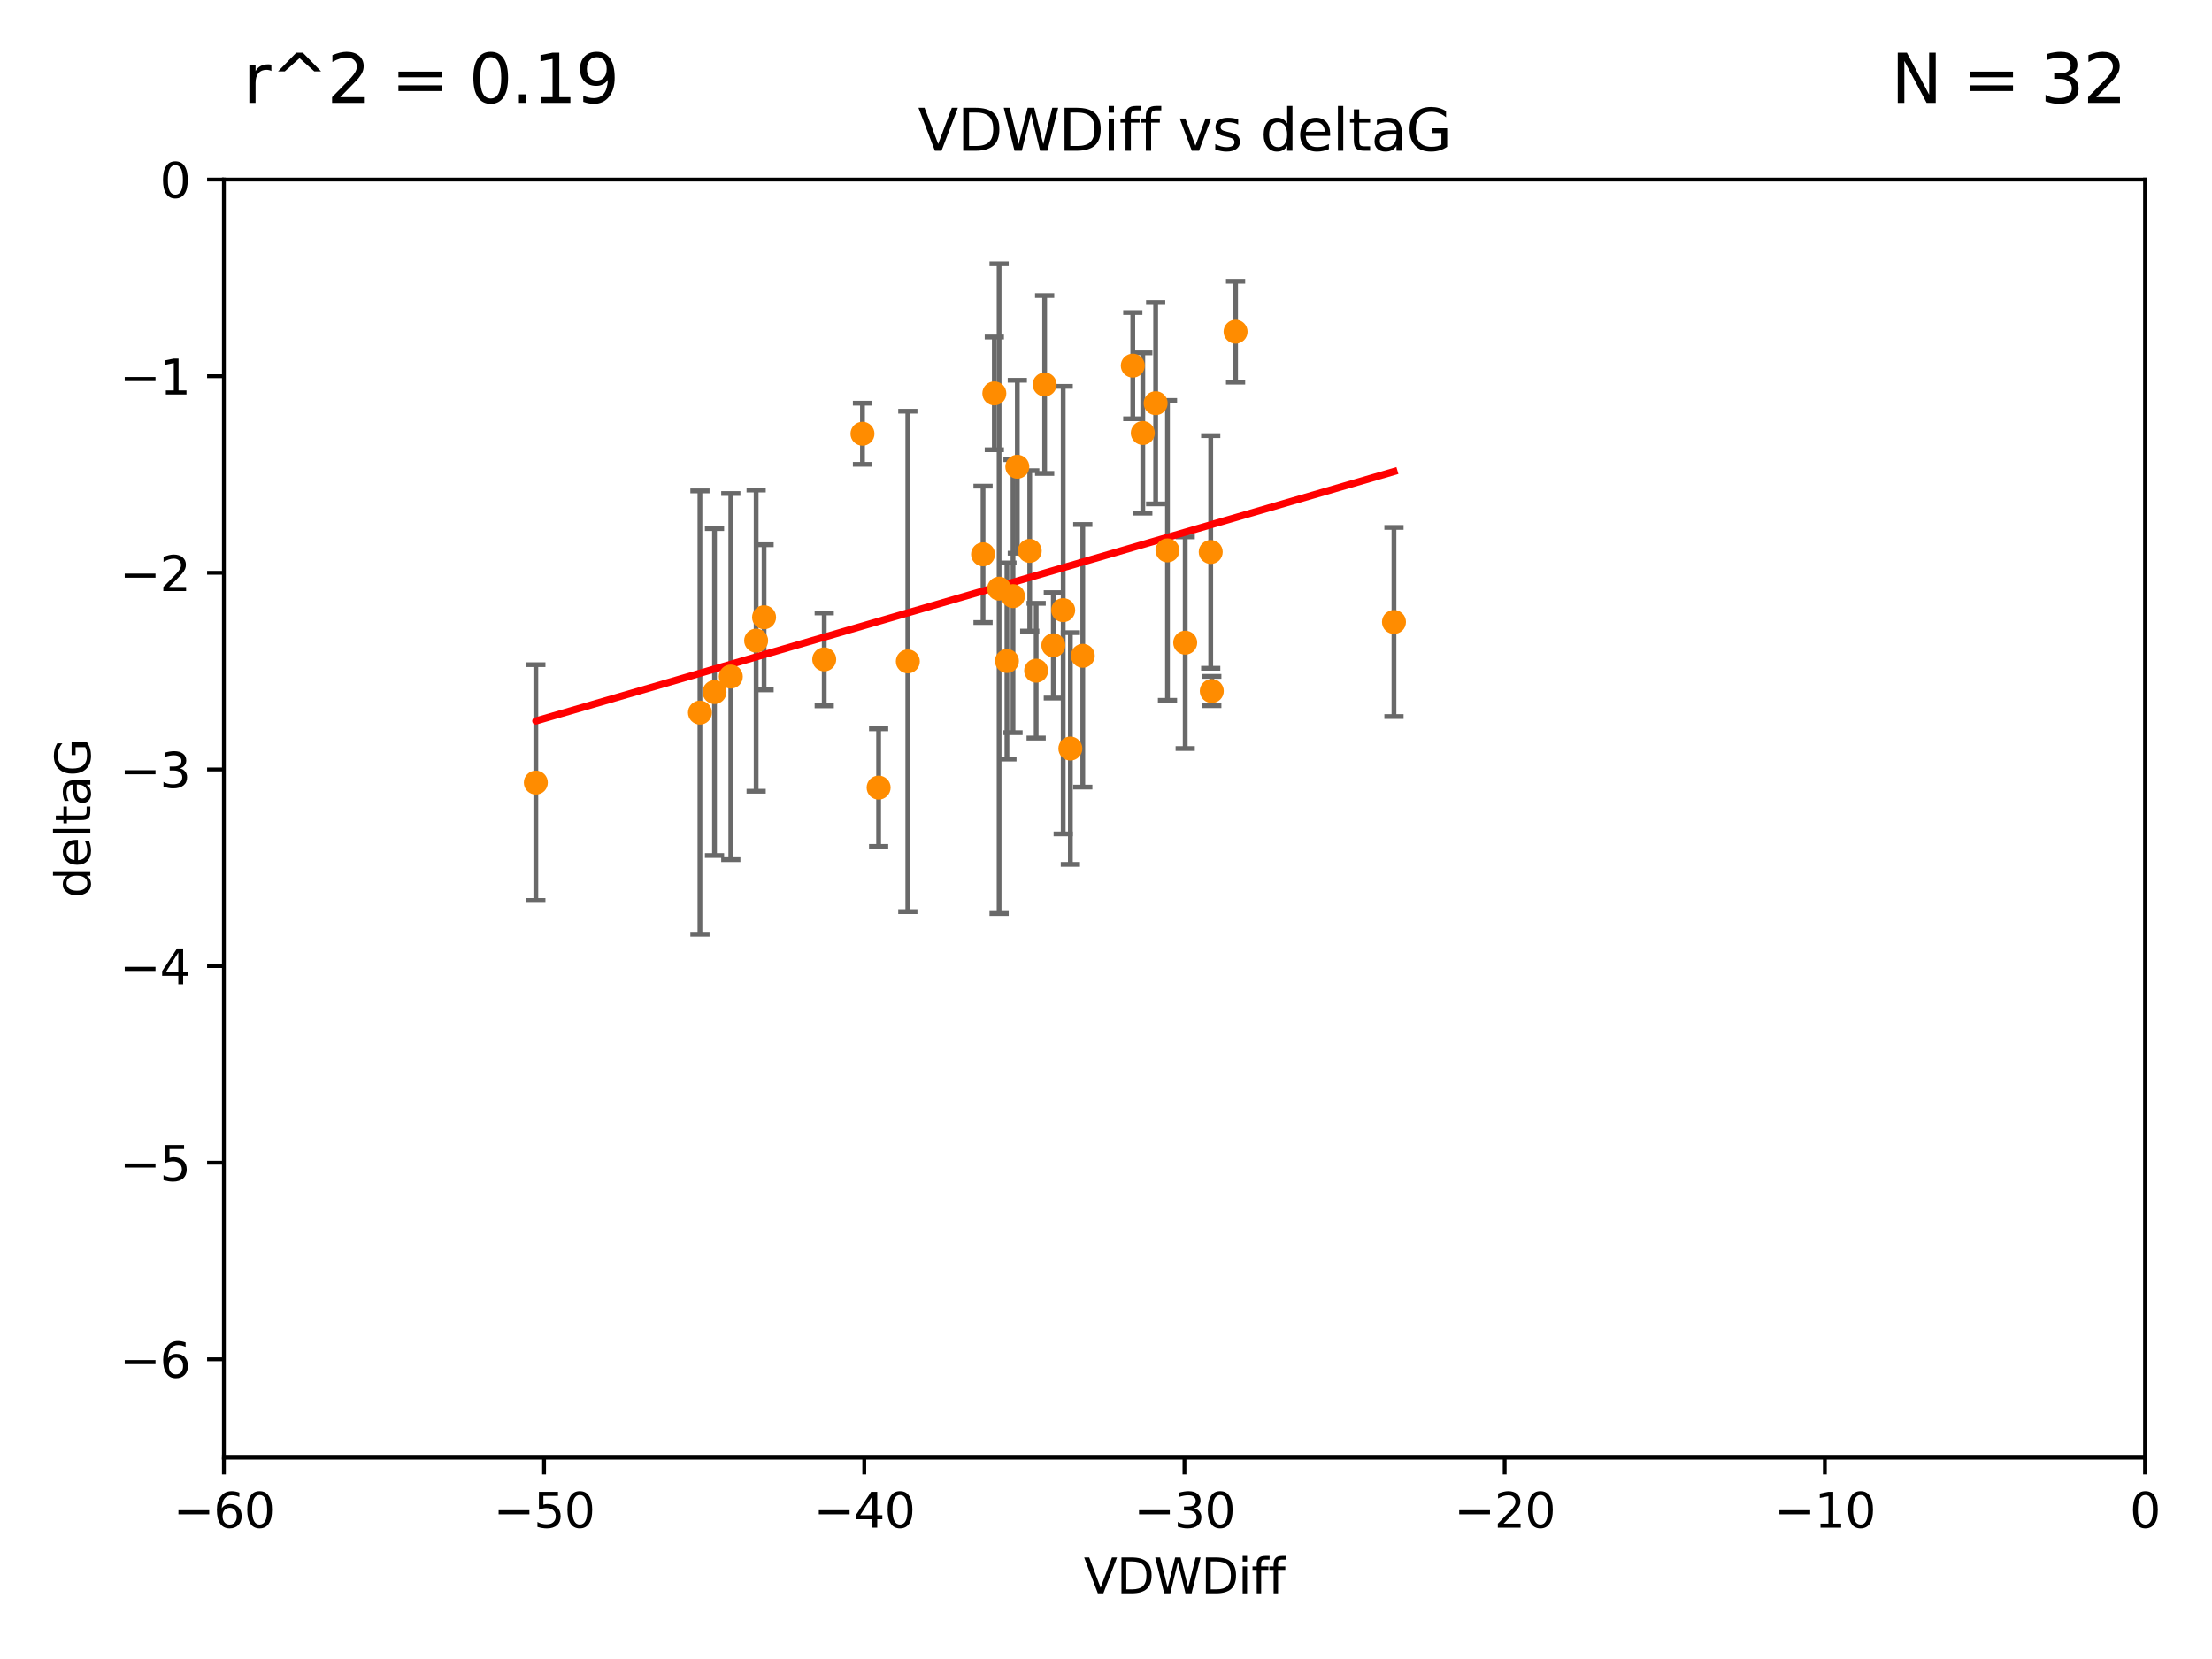 <?xml version="1.0" encoding="utf-8" standalone="no"?>
<!DOCTYPE svg PUBLIC "-//W3C//DTD SVG 1.1//EN"
  "http://www.w3.org/Graphics/SVG/1.1/DTD/svg11.dtd">
<svg xmlns:xlink="http://www.w3.org/1999/xlink" width="460.8pt" height="345.6pt" viewBox="0 0 460.8 345.6" xmlns="http://www.w3.org/2000/svg" version="1.1">
 <defs>
  <style type="text/css">*{stroke-linejoin: round; stroke-linecap: butt}</style>
 </defs>
 <g id="figure_1">
  <g id="patch_1">
   <path d="M 0 345.6 
L 460.8 345.6 
L 460.8 0 
L 0 0 
z
" style="fill: #ffffff"/>
  </g>
  <g id="axes_1">
   <g id="patch_2">
    <path d="M 46.64 303.64 
L 446.85 303.64 
L 446.85 37.411 
L 46.64 37.411 
z
" style="fill: #ffffff"/>
   </g>
   <g id="PathCollection_1">
    <defs>
     <path id="m5f4c61710e" d="M 0 1.118 
C 0.297 1.118 0.581 1 0.791 0.791 
C 1 0.581 1.118 0.297 1.118 0 
C 1.118 -0.297 1 -0.581 0.791 -0.791 
C 0.581 -1 0.297 -1.118 0 -1.118 
C -0.297 -1.118 -0.581 -1 -0.791 -0.791 
C -1 -0.581 -1.118 -0.297 -1.118 0 
C -1.118 0.297 -1 0.581 -0.791 0.791 
C -0.581 1 -0.297 1.118 0 1.118 
z
" style="stroke: #ff8c00"/>
    </defs>
    <g clip-path="url(#p399a02f51e)">
     <use xlink:href="#m5f4c61710e" x="152.241" y="140.944" style="fill: #ff8c00; stroke: #ff8c00"/>
     <use xlink:href="#m5f4c61710e" x="111.624" y="163.027" style="fill: #ff8c00; stroke: #ff8c00"/>
     <use xlink:href="#m5f4c61710e" x="179.669" y="90.356" style="fill: #ff8c00; stroke: #ff8c00"/>
     <use xlink:href="#m5f4c61710e" x="171.701" y="137.361" style="fill: #ff8c00; stroke: #ff8c00"/>
     <use xlink:href="#m5f4c61710e" x="159.17" y="128.589" style="fill: #ff8c00; stroke: #ff8c00"/>
     <use xlink:href="#m5f4c61710e" x="148.847" y="144.168" style="fill: #ff8c00; stroke: #ff8c00"/>
     <use xlink:href="#m5f4c61710e" x="189.118" y="137.783" style="fill: #ff8c00; stroke: #ff8c00"/>
     <use xlink:href="#m5f4c61710e" x="145.813" y="148.445" style="fill: #ff8c00; stroke: #ff8c00"/>
     <use xlink:href="#m5f4c61710e" x="157.518" y="133.454" style="fill: #ff8c00; stroke: #ff8c00"/>
     <use xlink:href="#m5f4c61710e" x="208.131" y="122.627" style="fill: #ff8c00; stroke: #ff8c00"/>
     <use xlink:href="#m5f4c61710e" x="204.786" y="115.476" style="fill: #ff8c00; stroke: #ff8c00"/>
     <use xlink:href="#m5f4c61710e" x="215.849" y="139.714" style="fill: #ff8c00; stroke: #ff8c00"/>
     <use xlink:href="#m5f4c61710e" x="240.743" y="83.988" style="fill: #ff8c00; stroke: #ff8c00"/>
     <use xlink:href="#m5f4c61710e" x="211.029" y="124.187" style="fill: #ff8c00; stroke: #ff8c00"/>
     <use xlink:href="#m5f4c61710e" x="238.063" y="90.2" style="fill: #ff8c00; stroke: #ff8c00"/>
     <use xlink:href="#m5f4c61710e" x="211.924" y="97.228" style="fill: #ff8c00; stroke: #ff8c00"/>
     <use xlink:href="#m5f4c61710e" x="225.563" y="136.616" style="fill: #ff8c00; stroke: #ff8c00"/>
     <use xlink:href="#m5f4c61710e" x="235.981" y="76.167" style="fill: #ff8c00; stroke: #ff8c00"/>
     <use xlink:href="#m5f4c61710e" x="209.762" y="137.699" style="fill: #ff8c00; stroke: #ff8c00"/>
     <use xlink:href="#m5f4c61710e" x="222.975" y="155.934" style="fill: #ff8c00; stroke: #ff8c00"/>
     <use xlink:href="#m5f4c61710e" x="217.618" y="80.094" style="fill: #ff8c00; stroke: #ff8c00"/>
     <use xlink:href="#m5f4c61710e" x="207.136" y="81.947" style="fill: #ff8c00; stroke: #ff8c00"/>
     <use xlink:href="#m5f4c61710e" x="214.512" y="114.764" style="fill: #ff8c00; stroke: #ff8c00"/>
     <use xlink:href="#m5f4c61710e" x="219.427" y="134.434" style="fill: #ff8c00; stroke: #ff8c00"/>
     <use xlink:href="#m5f4c61710e" x="221.482" y="127.102" style="fill: #ff8c00; stroke: #ff8c00"/>
     <use xlink:href="#m5f4c61710e" x="183.034" y="164.072" style="fill: #ff8c00; stroke: #ff8c00"/>
     <use xlink:href="#m5f4c61710e" x="243.208" y="114.66" style="fill: #ff8c00; stroke: #ff8c00"/>
     <use xlink:href="#m5f4c61710e" x="246.898" y="133.882" style="fill: #ff8c00; stroke: #ff8c00"/>
     <use xlink:href="#m5f4c61710e" x="257.392" y="69.093" style="fill: #ff8c00; stroke: #ff8c00"/>
     <use xlink:href="#m5f4c61710e" x="252.437" y="143.954" style="fill: #ff8c00; stroke: #ff8c00"/>
     <use xlink:href="#m5f4c61710e" x="252.215" y="114.987" style="fill: #ff8c00; stroke: #ff8c00"/>
     <use xlink:href="#m5f4c61710e" x="290.387" y="129.571" style="fill: #ff8c00; stroke: #ff8c00"/>
    </g>
   </g>
   <g id="matplotlib.axis_1">
    <g id="xtick_1">
     <g id="line2d_1">
      <defs>
       <path id="m034c59e5ec" d="M 0 0 
L 0 3.5 
" style="stroke: #000000; stroke-width: 0.8"/>
      </defs>
      <g>
       <use xlink:href="#m034c59e5ec" x="46.64" y="303.64" style="stroke: #000000; stroke-width: 0.8"/>
      </g>
     </g>
     <g id="text_1">
      <!-- −60 -->
      <g transform="translate(36.088 318.238)scale(0.1 -0.1)">
       <defs>
        <path id="DejaVuSans-2212" d="M 678 2272 
L 4684 2272 
L 4684 1741 
L 678 1741 
L 678 2272 
z
" transform="scale(0.016)"/>
        <path id="DejaVuSans-36" d="M 2113 2584 
Q 1688 2584 1439 2293 
Q 1191 2003 1191 1497 
Q 1191 994 1439 701 
Q 1688 409 2113 409 
Q 2538 409 2786 701 
Q 3034 994 3034 1497 
Q 3034 2003 2786 2293 
Q 2538 2584 2113 2584 
z
M 3366 4563 
L 3366 3988 
Q 3128 4100 2886 4159 
Q 2644 4219 2406 4219 
Q 1781 4219 1451 3797 
Q 1122 3375 1075 2522 
Q 1259 2794 1537 2939 
Q 1816 3084 2150 3084 
Q 2853 3084 3261 2657 
Q 3669 2231 3669 1497 
Q 3669 778 3244 343 
Q 2819 -91 2113 -91 
Q 1303 -91 875 529 
Q 447 1150 447 2328 
Q 447 3434 972 4092 
Q 1497 4750 2381 4750 
Q 2619 4750 2861 4703 
Q 3103 4656 3366 4563 
z
" transform="scale(0.016)"/>
        <path id="DejaVuSans-30" d="M 2034 4250 
Q 1547 4250 1301 3770 
Q 1056 3291 1056 2328 
Q 1056 1369 1301 889 
Q 1547 409 2034 409 
Q 2525 409 2770 889 
Q 3016 1369 3016 2328 
Q 3016 3291 2770 3770 
Q 2525 4250 2034 4250 
z
M 2034 4750 
Q 2819 4750 3233 4129 
Q 3647 3509 3647 2328 
Q 3647 1150 3233 529 
Q 2819 -91 2034 -91 
Q 1250 -91 836 529 
Q 422 1150 422 2328 
Q 422 3509 836 4129 
Q 1250 4750 2034 4750 
z
" transform="scale(0.016)"/>
       </defs>
       <use xlink:href="#DejaVuSans-2212"/>
       <use xlink:href="#DejaVuSans-36" x="83.789"/>
       <use xlink:href="#DejaVuSans-30" x="147.412"/>
      </g>
     </g>
    </g>
    <g id="xtick_2">
     <g id="line2d_2">
      <g>
       <use xlink:href="#m034c59e5ec" x="113.342" y="303.64" style="stroke: #000000; stroke-width: 0.8"/>
      </g>
     </g>
     <g id="text_2">
      <!-- −50 -->
      <g transform="translate(102.789 318.238)scale(0.1 -0.1)">
       <defs>
        <path id="DejaVuSans-35" d="M 691 4666 
L 3169 4666 
L 3169 4134 
L 1269 4134 
L 1269 2991 
Q 1406 3038 1543 3061 
Q 1681 3084 1819 3084 
Q 2600 3084 3056 2656 
Q 3513 2228 3513 1497 
Q 3513 744 3044 326 
Q 2575 -91 1722 -91 
Q 1428 -91 1123 -41 
Q 819 9 494 109 
L 494 744 
Q 775 591 1075 516 
Q 1375 441 1709 441 
Q 2250 441 2565 725 
Q 2881 1009 2881 1497 
Q 2881 1984 2565 2268 
Q 2250 2553 1709 2553 
Q 1456 2553 1204 2497 
Q 953 2441 691 2322 
L 691 4666 
z
" transform="scale(0.016)"/>
       </defs>
       <use xlink:href="#DejaVuSans-2212"/>
       <use xlink:href="#DejaVuSans-35" x="83.789"/>
       <use xlink:href="#DejaVuSans-30" x="147.412"/>
      </g>
     </g>
    </g>
    <g id="xtick_3">
     <g id="line2d_3">
      <g>
       <use xlink:href="#m034c59e5ec" x="180.043" y="303.64" style="stroke: #000000; stroke-width: 0.8"/>
      </g>
     </g>
     <g id="text_3">
      <!-- −40 -->
      <g transform="translate(169.491 318.238)scale(0.1 -0.1)">
       <defs>
        <path id="DejaVuSans-34" d="M 2419 4116 
L 825 1625 
L 2419 1625 
L 2419 4116 
z
M 2253 4666 
L 3047 4666 
L 3047 1625 
L 3713 1625 
L 3713 1100 
L 3047 1100 
L 3047 0 
L 2419 0 
L 2419 1100 
L 313 1100 
L 313 1709 
L 2253 4666 
z
" transform="scale(0.016)"/>
       </defs>
       <use xlink:href="#DejaVuSans-2212"/>
       <use xlink:href="#DejaVuSans-34" x="83.789"/>
       <use xlink:href="#DejaVuSans-30" x="147.412"/>
      </g>
     </g>
    </g>
    <g id="xtick_4">
     <g id="line2d_4">
      <g>
       <use xlink:href="#m034c59e5ec" x="246.745" y="303.64" style="stroke: #000000; stroke-width: 0.8"/>
      </g>
     </g>
     <g id="text_4">
      <!-- −30 -->
      <g transform="translate(236.193 318.238)scale(0.1 -0.1)">
       <defs>
        <path id="DejaVuSans-33" d="M 2597 2516 
Q 3050 2419 3304 2112 
Q 3559 1806 3559 1356 
Q 3559 666 3084 287 
Q 2609 -91 1734 -91 
Q 1441 -91 1130 -33 
Q 819 25 488 141 
L 488 750 
Q 750 597 1062 519 
Q 1375 441 1716 441 
Q 2309 441 2620 675 
Q 2931 909 2931 1356 
Q 2931 1769 2642 2001 
Q 2353 2234 1838 2234 
L 1294 2234 
L 1294 2753 
L 1863 2753 
Q 2328 2753 2575 2939 
Q 2822 3125 2822 3475 
Q 2822 3834 2567 4026 
Q 2313 4219 1838 4219 
Q 1578 4219 1281 4162 
Q 984 4106 628 3988 
L 628 4550 
Q 988 4650 1302 4700 
Q 1616 4750 1894 4750 
Q 2613 4750 3031 4423 
Q 3450 4097 3450 3541 
Q 3450 3153 3228 2886 
Q 3006 2619 2597 2516 
z
" transform="scale(0.016)"/>
       </defs>
       <use xlink:href="#DejaVuSans-2212"/>
       <use xlink:href="#DejaVuSans-33" x="83.789"/>
       <use xlink:href="#DejaVuSans-30" x="147.412"/>
      </g>
     </g>
    </g>
    <g id="xtick_5">
     <g id="line2d_5">
      <g>
       <use xlink:href="#m034c59e5ec" x="313.447" y="303.64" style="stroke: #000000; stroke-width: 0.8"/>
      </g>
     </g>
     <g id="text_5">
      <!-- −20 -->
      <g transform="translate(302.894 318.238)scale(0.1 -0.1)">
       <defs>
        <path id="DejaVuSans-32" d="M 1228 531 
L 3431 531 
L 3431 0 
L 469 0 
L 469 531 
Q 828 903 1448 1529 
Q 2069 2156 2228 2338 
Q 2531 2678 2651 2914 
Q 2772 3150 2772 3378 
Q 2772 3750 2511 3984 
Q 2250 4219 1831 4219 
Q 1534 4219 1204 4116 
Q 875 4013 500 3803 
L 500 4441 
Q 881 4594 1212 4672 
Q 1544 4750 1819 4750 
Q 2544 4750 2975 4387 
Q 3406 4025 3406 3419 
Q 3406 3131 3298 2873 
Q 3191 2616 2906 2266 
Q 2828 2175 2409 1742 
Q 1991 1309 1228 531 
z
" transform="scale(0.016)"/>
       </defs>
       <use xlink:href="#DejaVuSans-2212"/>
       <use xlink:href="#DejaVuSans-32" x="83.789"/>
       <use xlink:href="#DejaVuSans-30" x="147.412"/>
      </g>
     </g>
    </g>
    <g id="xtick_6">
     <g id="line2d_6">
      <g>
       <use xlink:href="#m034c59e5ec" x="380.148" y="303.64" style="stroke: #000000; stroke-width: 0.8"/>
      </g>
     </g>
     <g id="text_6">
      <!-- −10 -->
      <g transform="translate(369.596 318.238)scale(0.1 -0.1)">
       <defs>
        <path id="DejaVuSans-31" d="M 794 531 
L 1825 531 
L 1825 4091 
L 703 3866 
L 703 4441 
L 1819 4666 
L 2450 4666 
L 2450 531 
L 3481 531 
L 3481 0 
L 794 0 
L 794 531 
z
" transform="scale(0.016)"/>
       </defs>
       <use xlink:href="#DejaVuSans-2212"/>
       <use xlink:href="#DejaVuSans-31" x="83.789"/>
       <use xlink:href="#DejaVuSans-30" x="147.412"/>
      </g>
     </g>
    </g>
    <g id="xtick_7">
     <g id="line2d_7">
      <g>
       <use xlink:href="#m034c59e5ec" x="446.85" y="303.64" style="stroke: #000000; stroke-width: 0.8"/>
      </g>
     </g>
     <g id="text_7">
      <!-- 0 -->
      <g transform="translate(443.669 318.238)scale(0.1 -0.1)">
       <use xlink:href="#DejaVuSans-30"/>
      </g>
     </g>
    </g>
    <g id="text_8">
     <!-- VDWDiff -->
     <g transform="translate(225.772 331.917)scale(0.1 -0.1)">
      <defs>
       <path id="DejaVuSans-56" d="M 1831 0 
L 50 4666 
L 709 4666 
L 2188 738 
L 3669 4666 
L 4325 4666 
L 2547 0 
L 1831 0 
z
" transform="scale(0.016)"/>
       <path id="DejaVuSans-44" d="M 1259 4147 
L 1259 519 
L 2022 519 
Q 2988 519 3436 956 
Q 3884 1394 3884 2338 
Q 3884 3275 3436 3711 
Q 2988 4147 2022 4147 
L 1259 4147 
z
M 628 4666 
L 1925 4666 
Q 3281 4666 3915 4102 
Q 4550 3538 4550 2338 
Q 4550 1131 3912 565 
Q 3275 0 1925 0 
L 628 0 
L 628 4666 
z
" transform="scale(0.016)"/>
       <path id="DejaVuSans-57" d="M 213 4666 
L 850 4666 
L 1831 722 
L 2809 4666 
L 3519 4666 
L 4500 722 
L 5478 4666 
L 6119 4666 
L 4947 0 
L 4153 0 
L 3169 4050 
L 2175 0 
L 1381 0 
L 213 4666 
z
" transform="scale(0.016)"/>
       <path id="DejaVuSans-69" d="M 603 3500 
L 1178 3500 
L 1178 0 
L 603 0 
L 603 3500 
z
M 603 4863 
L 1178 4863 
L 1178 4134 
L 603 4134 
L 603 4863 
z
" transform="scale(0.016)"/>
       <path id="DejaVuSans-66" d="M 2375 4863 
L 2375 4384 
L 1825 4384 
Q 1516 4384 1395 4259 
Q 1275 4134 1275 3809 
L 1275 3500 
L 2222 3500 
L 2222 3053 
L 1275 3053 
L 1275 0 
L 697 0 
L 697 3053 
L 147 3053 
L 147 3500 
L 697 3500 
L 697 3744 
Q 697 4328 969 4595 
Q 1241 4863 1831 4863 
L 2375 4863 
z
" transform="scale(0.016)"/>
      </defs>
      <use xlink:href="#DejaVuSans-56"/>
      <use xlink:href="#DejaVuSans-44" x="68.408"/>
      <use xlink:href="#DejaVuSans-57" x="145.41"/>
      <use xlink:href="#DejaVuSans-44" x="244.287"/>
      <use xlink:href="#DejaVuSans-69" x="321.289"/>
      <use xlink:href="#DejaVuSans-66" x="349.072"/>
      <use xlink:href="#DejaVuSans-66" x="384.277"/>
     </g>
    </g>
   </g>
   <g id="matplotlib.axis_2">
    <g id="ytick_1">
     <g id="line2d_8">
      <defs>
       <path id="md9b9b823b6" d="M 0 0 
L -3.5 0 
" style="stroke: #000000; stroke-width: 0.8"/>
      </defs>
      <g>
       <use xlink:href="#md9b9b823b6" x="46.64" y="283.161" style="stroke: #000000; stroke-width: 0.8"/>
      </g>
     </g>
     <g id="text_9">
      <!-- −6 -->
      <g transform="translate(24.898 286.96)scale(0.1 -0.1)">
       <use xlink:href="#DejaVuSans-2212"/>
       <use xlink:href="#DejaVuSans-36" x="83.789"/>
      </g>
     </g>
    </g>
    <g id="ytick_2">
     <g id="line2d_9">
      <g>
       <use xlink:href="#md9b9b823b6" x="46.64" y="242.203" style="stroke: #000000; stroke-width: 0.8"/>
      </g>
     </g>
     <g id="text_10">
      <!-- −5 -->
      <g transform="translate(24.898 246.002)scale(0.1 -0.1)">
       <use xlink:href="#DejaVuSans-2212"/>
       <use xlink:href="#DejaVuSans-35" x="83.789"/>
      </g>
     </g>
    </g>
    <g id="ytick_3">
     <g id="line2d_10">
      <g>
       <use xlink:href="#md9b9b823b6" x="46.64" y="201.244" style="stroke: #000000; stroke-width: 0.8"/>
      </g>
     </g>
     <g id="text_11">
      <!-- −4 -->
      <g transform="translate(24.898 205.044)scale(0.1 -0.1)">
       <use xlink:href="#DejaVuSans-2212"/>
       <use xlink:href="#DejaVuSans-34" x="83.789"/>
      </g>
     </g>
    </g>
    <g id="ytick_4">
     <g id="line2d_11">
      <g>
       <use xlink:href="#md9b9b823b6" x="46.64" y="160.286" style="stroke: #000000; stroke-width: 0.8"/>
      </g>
     </g>
     <g id="text_12">
      <!-- −3 -->
      <g transform="translate(24.898 164.085)scale(0.1 -0.1)">
       <use xlink:href="#DejaVuSans-2212"/>
       <use xlink:href="#DejaVuSans-33" x="83.789"/>
      </g>
     </g>
    </g>
    <g id="ytick_5">
     <g id="line2d_12">
      <g>
       <use xlink:href="#md9b9b823b6" x="46.64" y="119.328" style="stroke: #000000; stroke-width: 0.8"/>
      </g>
     </g>
     <g id="text_13">
      <!-- −2 -->
      <g transform="translate(24.898 123.127)scale(0.1 -0.1)">
       <use xlink:href="#DejaVuSans-2212"/>
       <use xlink:href="#DejaVuSans-32" x="83.789"/>
      </g>
     </g>
    </g>
    <g id="ytick_6">
     <g id="line2d_13">
      <g>
       <use xlink:href="#md9b9b823b6" x="46.64" y="78.369" style="stroke: #000000; stroke-width: 0.8"/>
      </g>
     </g>
     <g id="text_14">
      <!-- −1 -->
      <g transform="translate(24.898 82.169)scale(0.1 -0.1)">
       <use xlink:href="#DejaVuSans-2212"/>
       <use xlink:href="#DejaVuSans-31" x="83.789"/>
      </g>
     </g>
    </g>
    <g id="ytick_7">
     <g id="line2d_14">
      <g>
       <use xlink:href="#md9b9b823b6" x="46.64" y="37.411" style="stroke: #000000; stroke-width: 0.8"/>
      </g>
     </g>
     <g id="text_15">
      <!-- 0 -->
      <g transform="translate(33.278 41.21)scale(0.1 -0.1)">
       <use xlink:href="#DejaVuSans-30"/>
      </g>
     </g>
    </g>
    <g id="text_16">
     <!-- deltaG -->
     <g transform="translate(18.818 187.064)rotate(-90)scale(0.1 -0.1)">
      <defs>
       <path id="DejaVuSans-64" d="M 2906 2969 
L 2906 4863 
L 3481 4863 
L 3481 0 
L 2906 0 
L 2906 525 
Q 2725 213 2448 61 
Q 2172 -91 1784 -91 
Q 1150 -91 751 415 
Q 353 922 353 1747 
Q 353 2572 751 3078 
Q 1150 3584 1784 3584 
Q 2172 3584 2448 3432 
Q 2725 3281 2906 2969 
z
M 947 1747 
Q 947 1113 1208 752 
Q 1469 391 1925 391 
Q 2381 391 2643 752 
Q 2906 1113 2906 1747 
Q 2906 2381 2643 2742 
Q 2381 3103 1925 3103 
Q 1469 3103 1208 2742 
Q 947 2381 947 1747 
z
" transform="scale(0.016)"/>
       <path id="DejaVuSans-65" d="M 3597 1894 
L 3597 1613 
L 953 1613 
Q 991 1019 1311 708 
Q 1631 397 2203 397 
Q 2534 397 2845 478 
Q 3156 559 3463 722 
L 3463 178 
Q 3153 47 2828 -22 
Q 2503 -91 2169 -91 
Q 1331 -91 842 396 
Q 353 884 353 1716 
Q 353 2575 817 3079 
Q 1281 3584 2069 3584 
Q 2775 3584 3186 3129 
Q 3597 2675 3597 1894 
z
M 3022 2063 
Q 3016 2534 2758 2815 
Q 2500 3097 2075 3097 
Q 1594 3097 1305 2825 
Q 1016 2553 972 2059 
L 3022 2063 
z
" transform="scale(0.016)"/>
       <path id="DejaVuSans-6c" d="M 603 4863 
L 1178 4863 
L 1178 0 
L 603 0 
L 603 4863 
z
" transform="scale(0.016)"/>
       <path id="DejaVuSans-74" d="M 1172 4494 
L 1172 3500 
L 2356 3500 
L 2356 3053 
L 1172 3053 
L 1172 1153 
Q 1172 725 1289 603 
Q 1406 481 1766 481 
L 2356 481 
L 2356 0 
L 1766 0 
Q 1100 0 847 248 
Q 594 497 594 1153 
L 594 3053 
L 172 3053 
L 172 3500 
L 594 3500 
L 594 4494 
L 1172 4494 
z
" transform="scale(0.016)"/>
       <path id="DejaVuSans-61" d="M 2194 1759 
Q 1497 1759 1228 1600 
Q 959 1441 959 1056 
Q 959 750 1161 570 
Q 1363 391 1709 391 
Q 2188 391 2477 730 
Q 2766 1069 2766 1631 
L 2766 1759 
L 2194 1759 
z
M 3341 1997 
L 3341 0 
L 2766 0 
L 2766 531 
Q 2569 213 2275 61 
Q 1981 -91 1556 -91 
Q 1019 -91 701 211 
Q 384 513 384 1019 
Q 384 1609 779 1909 
Q 1175 2209 1959 2209 
L 2766 2209 
L 2766 2266 
Q 2766 2663 2505 2880 
Q 2244 3097 1772 3097 
Q 1472 3097 1187 3025 
Q 903 2953 641 2809 
L 641 3341 
Q 956 3463 1253 3523 
Q 1550 3584 1831 3584 
Q 2591 3584 2966 3190 
Q 3341 2797 3341 1997 
z
" transform="scale(0.016)"/>
       <path id="DejaVuSans-47" d="M 3809 666 
L 3809 1919 
L 2778 1919 
L 2778 2438 
L 4434 2438 
L 4434 434 
Q 4069 175 3628 42 
Q 3188 -91 2688 -91 
Q 1594 -91 976 548 
Q 359 1188 359 2328 
Q 359 3472 976 4111 
Q 1594 4750 2688 4750 
Q 3144 4750 3555 4637 
Q 3966 4525 4313 4306 
L 4313 3634 
Q 3963 3931 3569 4081 
Q 3175 4231 2741 4231 
Q 1884 4231 1454 3753 
Q 1025 3275 1025 2328 
Q 1025 1384 1454 906 
Q 1884 428 2741 428 
Q 3075 428 3337 486 
Q 3600 544 3809 666 
z
" transform="scale(0.016)"/>
      </defs>
      <use xlink:href="#DejaVuSans-64"/>
      <use xlink:href="#DejaVuSans-65" x="63.477"/>
      <use xlink:href="#DejaVuSans-6c" x="125"/>
      <use xlink:href="#DejaVuSans-74" x="152.783"/>
      <use xlink:href="#DejaVuSans-61" x="191.992"/>
      <use xlink:href="#DejaVuSans-47" x="253.271"/>
     </g>
    </g>
   </g>
   <g id="LineCollection_1">
    <path d="M 152.241 179.078 
L 152.241 102.809 
" clip-path="url(#p399a02f51e)" style="fill: none; stroke: #696969"/>
    <path d="M 111.624 187.583 
L 111.624 138.47 
" clip-path="url(#p399a02f51e)" style="fill: none; stroke: #696969"/>
    <path d="M 179.669 96.725 
L 179.669 83.987 
" clip-path="url(#p399a02f51e)" style="fill: none; stroke: #696969"/>
    <path d="M 171.701 147.037 
L 171.701 127.686 
" clip-path="url(#p399a02f51e)" style="fill: none; stroke: #696969"/>
    <path d="M 159.17 143.707 
L 159.17 113.471 
" clip-path="url(#p399a02f51e)" style="fill: none; stroke: #696969"/>
    <path d="M 148.847 178.218 
L 148.847 110.118 
" clip-path="url(#p399a02f51e)" style="fill: none; stroke: #696969"/>
    <path d="M 189.118 189.901 
L 189.118 85.666 
" clip-path="url(#p399a02f51e)" style="fill: none; stroke: #696969"/>
    <path d="M 145.813 194.63 
L 145.813 102.261 
" clip-path="url(#p399a02f51e)" style="fill: none; stroke: #696969"/>
    <path d="M 157.518 164.824 
L 157.518 102.083 
" clip-path="url(#p399a02f51e)" style="fill: none; stroke: #696969"/>
    <path d="M 208.131 190.293 
L 208.131 54.962 
" clip-path="url(#p399a02f51e)" style="fill: none; stroke: #696969"/>
    <path d="M 204.786 129.683 
L 204.786 101.27 
" clip-path="url(#p399a02f51e)" style="fill: none; stroke: #696969"/>
    <path d="M 215.849 153.746 
L 215.849 125.683 
" clip-path="url(#p399a02f51e)" style="fill: none; stroke: #696969"/>
    <path d="M 240.743 104.967 
L 240.743 63.009 
" clip-path="url(#p399a02f51e)" style="fill: none; stroke: #696969"/>
    <path d="M 211.029 152.628 
L 211.029 95.746 
" clip-path="url(#p399a02f51e)" style="fill: none; stroke: #696969"/>
    <path d="M 238.063 106.903 
L 238.063 73.497 
" clip-path="url(#p399a02f51e)" style="fill: none; stroke: #696969"/>
    <path d="M 211.924 115.243 
L 211.924 79.213 
" clip-path="url(#p399a02f51e)" style="fill: none; stroke: #696969"/>
    <path d="M 225.563 163.967 
L 225.563 109.266 
" clip-path="url(#p399a02f51e)" style="fill: none; stroke: #696969"/>
    <path d="M 235.981 87.237 
L 235.981 65.098 
" clip-path="url(#p399a02f51e)" style="fill: none; stroke: #696969"/>
    <path d="M 209.762 158.129 
L 209.762 117.269 
" clip-path="url(#p399a02f51e)" style="fill: none; stroke: #696969"/>
    <path d="M 222.975 180.07 
L 222.975 131.798 
" clip-path="url(#p399a02f51e)" style="fill: none; stroke: #696969"/>
    <path d="M 217.618 98.622 
L 217.618 61.566 
" clip-path="url(#p399a02f51e)" style="fill: none; stroke: #696969"/>
    <path d="M 207.136 93.693 
L 207.136 70.2 
" clip-path="url(#p399a02f51e)" style="fill: none; stroke: #696969"/>
    <path d="M 214.512 131.471 
L 214.512 98.056 
" clip-path="url(#p399a02f51e)" style="fill: none; stroke: #696969"/>
    <path d="M 219.427 145.417 
L 219.427 123.45 
" clip-path="url(#p399a02f51e)" style="fill: none; stroke: #696969"/>
    <path d="M 221.482 173.719 
L 221.482 80.484 
" clip-path="url(#p399a02f51e)" style="fill: none; stroke: #696969"/>
    <path d="M 183.034 176.324 
L 183.034 151.82 
" clip-path="url(#p399a02f51e)" style="fill: none; stroke: #696969"/>
    <path d="M 243.208 145.895 
L 243.208 83.425 
" clip-path="url(#p399a02f51e)" style="fill: none; stroke: #696969"/>
    <path d="M 246.898 155.925 
L 246.898 111.839 
" clip-path="url(#p399a02f51e)" style="fill: none; stroke: #696969"/>
    <path d="M 257.392 79.606 
L 257.392 58.581 
" clip-path="url(#p399a02f51e)" style="fill: none; stroke: #696969"/>
    <path d="M 252.437 147.011 
L 252.437 140.897 
" clip-path="url(#p399a02f51e)" style="fill: none; stroke: #696969"/>
    <path d="M 252.215 139.218 
L 252.215 90.757 
" clip-path="url(#p399a02f51e)" style="fill: none; stroke: #696969"/>
    <path d="M 290.387 149.267 
L 290.387 109.876 
" clip-path="url(#p399a02f51e)" style="fill: none; stroke: #696969"/>
   </g>
   <g id="line2d_15">
    <defs>
     <path id="m9d24b97ed5" d="M 2 0 
L -2 -0 
" style="stroke: #696969"/>
    </defs>
    <g clip-path="url(#p399a02f51e)">
     <use xlink:href="#m9d24b97ed5" x="152.241" y="179.078" style="fill: #696969; stroke: #696969"/>
     <use xlink:href="#m9d24b97ed5" x="111.624" y="187.583" style="fill: #696969; stroke: #696969"/>
     <use xlink:href="#m9d24b97ed5" x="179.669" y="96.725" style="fill: #696969; stroke: #696969"/>
     <use xlink:href="#m9d24b97ed5" x="171.701" y="147.037" style="fill: #696969; stroke: #696969"/>
     <use xlink:href="#m9d24b97ed5" x="159.17" y="143.707" style="fill: #696969; stroke: #696969"/>
     <use xlink:href="#m9d24b97ed5" x="148.847" y="178.218" style="fill: #696969; stroke: #696969"/>
     <use xlink:href="#m9d24b97ed5" x="189.118" y="189.901" style="fill: #696969; stroke: #696969"/>
     <use xlink:href="#m9d24b97ed5" x="145.813" y="194.63" style="fill: #696969; stroke: #696969"/>
     <use xlink:href="#m9d24b97ed5" x="157.518" y="164.824" style="fill: #696969; stroke: #696969"/>
     <use xlink:href="#m9d24b97ed5" x="208.131" y="190.293" style="fill: #696969; stroke: #696969"/>
     <use xlink:href="#m9d24b97ed5" x="204.786" y="129.683" style="fill: #696969; stroke: #696969"/>
     <use xlink:href="#m9d24b97ed5" x="215.849" y="153.746" style="fill: #696969; stroke: #696969"/>
     <use xlink:href="#m9d24b97ed5" x="240.743" y="104.967" style="fill: #696969; stroke: #696969"/>
     <use xlink:href="#m9d24b97ed5" x="211.029" y="152.628" style="fill: #696969; stroke: #696969"/>
     <use xlink:href="#m9d24b97ed5" x="238.063" y="106.903" style="fill: #696969; stroke: #696969"/>
     <use xlink:href="#m9d24b97ed5" x="211.924" y="115.243" style="fill: #696969; stroke: #696969"/>
     <use xlink:href="#m9d24b97ed5" x="225.563" y="163.967" style="fill: #696969; stroke: #696969"/>
     <use xlink:href="#m9d24b97ed5" x="235.981" y="87.237" style="fill: #696969; stroke: #696969"/>
     <use xlink:href="#m9d24b97ed5" x="209.762" y="158.129" style="fill: #696969; stroke: #696969"/>
     <use xlink:href="#m9d24b97ed5" x="222.975" y="180.07" style="fill: #696969; stroke: #696969"/>
     <use xlink:href="#m9d24b97ed5" x="217.618" y="98.622" style="fill: #696969; stroke: #696969"/>
     <use xlink:href="#m9d24b97ed5" x="207.136" y="93.693" style="fill: #696969; stroke: #696969"/>
     <use xlink:href="#m9d24b97ed5" x="214.512" y="131.471" style="fill: #696969; stroke: #696969"/>
     <use xlink:href="#m9d24b97ed5" x="219.427" y="145.417" style="fill: #696969; stroke: #696969"/>
     <use xlink:href="#m9d24b97ed5" x="221.482" y="173.719" style="fill: #696969; stroke: #696969"/>
     <use xlink:href="#m9d24b97ed5" x="183.034" y="176.324" style="fill: #696969; stroke: #696969"/>
     <use xlink:href="#m9d24b97ed5" x="243.208" y="145.895" style="fill: #696969; stroke: #696969"/>
     <use xlink:href="#m9d24b97ed5" x="246.898" y="155.925" style="fill: #696969; stroke: #696969"/>
     <use xlink:href="#m9d24b97ed5" x="257.392" y="79.606" style="fill: #696969; stroke: #696969"/>
     <use xlink:href="#m9d24b97ed5" x="252.437" y="147.011" style="fill: #696969; stroke: #696969"/>
     <use xlink:href="#m9d24b97ed5" x="252.215" y="139.218" style="fill: #696969; stroke: #696969"/>
     <use xlink:href="#m9d24b97ed5" x="290.387" y="149.267" style="fill: #696969; stroke: #696969"/>
    </g>
   </g>
   <g id="line2d_16">
    <g clip-path="url(#p399a02f51e)">
     <use xlink:href="#m9d24b97ed5" x="152.241" y="102.809" style="fill: #696969; stroke: #696969"/>
     <use xlink:href="#m9d24b97ed5" x="111.624" y="138.47" style="fill: #696969; stroke: #696969"/>
     <use xlink:href="#m9d24b97ed5" x="179.669" y="83.987" style="fill: #696969; stroke: #696969"/>
     <use xlink:href="#m9d24b97ed5" x="171.701" y="127.686" style="fill: #696969; stroke: #696969"/>
     <use xlink:href="#m9d24b97ed5" x="159.17" y="113.471" style="fill: #696969; stroke: #696969"/>
     <use xlink:href="#m9d24b97ed5" x="148.847" y="110.118" style="fill: #696969; stroke: #696969"/>
     <use xlink:href="#m9d24b97ed5" x="189.118" y="85.666" style="fill: #696969; stroke: #696969"/>
     <use xlink:href="#m9d24b97ed5" x="145.813" y="102.261" style="fill: #696969; stroke: #696969"/>
     <use xlink:href="#m9d24b97ed5" x="157.518" y="102.083" style="fill: #696969; stroke: #696969"/>
     <use xlink:href="#m9d24b97ed5" x="208.131" y="54.962" style="fill: #696969; stroke: #696969"/>
     <use xlink:href="#m9d24b97ed5" x="204.786" y="101.27" style="fill: #696969; stroke: #696969"/>
     <use xlink:href="#m9d24b97ed5" x="215.849" y="125.683" style="fill: #696969; stroke: #696969"/>
     <use xlink:href="#m9d24b97ed5" x="240.743" y="63.009" style="fill: #696969; stroke: #696969"/>
     <use xlink:href="#m9d24b97ed5" x="211.029" y="95.746" style="fill: #696969; stroke: #696969"/>
     <use xlink:href="#m9d24b97ed5" x="238.063" y="73.497" style="fill: #696969; stroke: #696969"/>
     <use xlink:href="#m9d24b97ed5" x="211.924" y="79.213" style="fill: #696969; stroke: #696969"/>
     <use xlink:href="#m9d24b97ed5" x="225.563" y="109.266" style="fill: #696969; stroke: #696969"/>
     <use xlink:href="#m9d24b97ed5" x="235.981" y="65.098" style="fill: #696969; stroke: #696969"/>
     <use xlink:href="#m9d24b97ed5" x="209.762" y="117.269" style="fill: #696969; stroke: #696969"/>
     <use xlink:href="#m9d24b97ed5" x="222.975" y="131.798" style="fill: #696969; stroke: #696969"/>
     <use xlink:href="#m9d24b97ed5" x="217.618" y="61.566" style="fill: #696969; stroke: #696969"/>
     <use xlink:href="#m9d24b97ed5" x="207.136" y="70.2" style="fill: #696969; stroke: #696969"/>
     <use xlink:href="#m9d24b97ed5" x="214.512" y="98.056" style="fill: #696969; stroke: #696969"/>
     <use xlink:href="#m9d24b97ed5" x="219.427" y="123.45" style="fill: #696969; stroke: #696969"/>
     <use xlink:href="#m9d24b97ed5" x="221.482" y="80.484" style="fill: #696969; stroke: #696969"/>
     <use xlink:href="#m9d24b97ed5" x="183.034" y="151.82" style="fill: #696969; stroke: #696969"/>
     <use xlink:href="#m9d24b97ed5" x="243.208" y="83.425" style="fill: #696969; stroke: #696969"/>
     <use xlink:href="#m9d24b97ed5" x="246.898" y="111.839" style="fill: #696969; stroke: #696969"/>
     <use xlink:href="#m9d24b97ed5" x="257.392" y="58.581" style="fill: #696969; stroke: #696969"/>
     <use xlink:href="#m9d24b97ed5" x="252.437" y="140.897" style="fill: #696969; stroke: #696969"/>
     <use xlink:href="#m9d24b97ed5" x="252.215" y="90.757" style="fill: #696969; stroke: #696969"/>
     <use xlink:href="#m9d24b97ed5" x="290.387" y="109.876" style="fill: #696969; stroke: #696969"/>
    </g>
   </g>
   <g id="line2d_17">
    <path d="M 152.241 138.385 
L 111.624 150.191 
L 179.669 130.413 
L 171.701 132.729 
L 159.17 136.371 
L 148.847 139.372 
L 189.118 127.666 
L 145.813 140.253 
L 157.518 136.851 
L 208.131 122.14 
L 204.786 123.112 
L 215.849 119.896 
L 240.743 112.66 
L 211.029 121.297 
L 238.063 113.439 
L 211.924 121.037 
L 225.563 117.073 
L 235.981 114.045 
L 209.762 121.666 
L 222.975 117.825 
L 217.618 119.382 
L 207.136 122.429 
L 214.512 120.285 
L 219.427 118.856 
L 221.482 118.259 
L 183.034 129.434 
L 243.208 111.944 
L 246.898 110.872 
L 257.392 107.821 
L 252.437 109.261 
L 252.215 109.326 
L 290.387 98.231 
" clip-path="url(#p399a02f51e)" style="fill: none; stroke: #ff0000; stroke-width: 1.5; stroke-linecap: square"/>
   </g>
   <g id="line2d_18">
    <defs>
     <path id="mcb8d46e050" d="M 0 2 
C 0.53 2 1.039 1.789 1.414 1.414 
C 1.789 1.039 2 0.53 2 0 
C 2 -0.53 1.789 -1.039 1.414 -1.414 
C 1.039 -1.789 0.53 -2 0 -2 
C -0.53 -2 -1.039 -1.789 -1.414 -1.414 
C -1.789 -1.039 -2 -0.53 -2 0 
C -2 0.53 -1.789 1.039 -1.414 1.414 
C -1.039 1.789 -0.53 2 0 2 
z
" style="stroke: #ff8c00"/>
    </defs>
    <g clip-path="url(#p399a02f51e)">
     <use xlink:href="#mcb8d46e050" x="152.241" y="140.944" style="fill: #ff8c00; stroke: #ff8c00"/>
     <use xlink:href="#mcb8d46e050" x="111.624" y="163.027" style="fill: #ff8c00; stroke: #ff8c00"/>
     <use xlink:href="#mcb8d46e050" x="179.669" y="90.356" style="fill: #ff8c00; stroke: #ff8c00"/>
     <use xlink:href="#mcb8d46e050" x="171.701" y="137.361" style="fill: #ff8c00; stroke: #ff8c00"/>
     <use xlink:href="#mcb8d46e050" x="159.17" y="128.589" style="fill: #ff8c00; stroke: #ff8c00"/>
     <use xlink:href="#mcb8d46e050" x="148.847" y="144.168" style="fill: #ff8c00; stroke: #ff8c00"/>
     <use xlink:href="#mcb8d46e050" x="189.118" y="137.783" style="fill: #ff8c00; stroke: #ff8c00"/>
     <use xlink:href="#mcb8d46e050" x="145.813" y="148.445" style="fill: #ff8c00; stroke: #ff8c00"/>
     <use xlink:href="#mcb8d46e050" x="157.518" y="133.454" style="fill: #ff8c00; stroke: #ff8c00"/>
     <use xlink:href="#mcb8d46e050" x="208.131" y="122.627" style="fill: #ff8c00; stroke: #ff8c00"/>
     <use xlink:href="#mcb8d46e050" x="204.786" y="115.476" style="fill: #ff8c00; stroke: #ff8c00"/>
     <use xlink:href="#mcb8d46e050" x="215.849" y="139.714" style="fill: #ff8c00; stroke: #ff8c00"/>
     <use xlink:href="#mcb8d46e050" x="240.743" y="83.988" style="fill: #ff8c00; stroke: #ff8c00"/>
     <use xlink:href="#mcb8d46e050" x="211.029" y="124.187" style="fill: #ff8c00; stroke: #ff8c00"/>
     <use xlink:href="#mcb8d46e050" x="238.063" y="90.2" style="fill: #ff8c00; stroke: #ff8c00"/>
     <use xlink:href="#mcb8d46e050" x="211.924" y="97.228" style="fill: #ff8c00; stroke: #ff8c00"/>
     <use xlink:href="#mcb8d46e050" x="225.563" y="136.616" style="fill: #ff8c00; stroke: #ff8c00"/>
     <use xlink:href="#mcb8d46e050" x="235.981" y="76.167" style="fill: #ff8c00; stroke: #ff8c00"/>
     <use xlink:href="#mcb8d46e050" x="209.762" y="137.699" style="fill: #ff8c00; stroke: #ff8c00"/>
     <use xlink:href="#mcb8d46e050" x="222.975" y="155.934" style="fill: #ff8c00; stroke: #ff8c00"/>
     <use xlink:href="#mcb8d46e050" x="217.618" y="80.094" style="fill: #ff8c00; stroke: #ff8c00"/>
     <use xlink:href="#mcb8d46e050" x="207.136" y="81.947" style="fill: #ff8c00; stroke: #ff8c00"/>
     <use xlink:href="#mcb8d46e050" x="214.512" y="114.764" style="fill: #ff8c00; stroke: #ff8c00"/>
     <use xlink:href="#mcb8d46e050" x="219.427" y="134.434" style="fill: #ff8c00; stroke: #ff8c00"/>
     <use xlink:href="#mcb8d46e050" x="221.482" y="127.102" style="fill: #ff8c00; stroke: #ff8c00"/>
     <use xlink:href="#mcb8d46e050" x="183.034" y="164.072" style="fill: #ff8c00; stroke: #ff8c00"/>
     <use xlink:href="#mcb8d46e050" x="243.208" y="114.66" style="fill: #ff8c00; stroke: #ff8c00"/>
     <use xlink:href="#mcb8d46e050" x="246.898" y="133.882" style="fill: #ff8c00; stroke: #ff8c00"/>
     <use xlink:href="#mcb8d46e050" x="257.392" y="69.093" style="fill: #ff8c00; stroke: #ff8c00"/>
     <use xlink:href="#mcb8d46e050" x="252.437" y="143.954" style="fill: #ff8c00; stroke: #ff8c00"/>
     <use xlink:href="#mcb8d46e050" x="252.215" y="114.987" style="fill: #ff8c00; stroke: #ff8c00"/>
     <use xlink:href="#mcb8d46e050" x="290.387" y="129.571" style="fill: #ff8c00; stroke: #ff8c00"/>
    </g>
   </g>
   <g id="patch_3">
    <path d="M 46.64 303.64 
L 46.64 37.411 
" style="fill: none; stroke: #000000; stroke-width: 0.8; stroke-linejoin: miter; stroke-linecap: square"/>
   </g>
   <g id="patch_4">
    <path d="M 446.85 303.64 
L 446.85 37.411 
" style="fill: none; stroke: #000000; stroke-width: 0.8; stroke-linejoin: miter; stroke-linecap: square"/>
   </g>
   <g id="patch_5">
    <path d="M 46.64 303.64 
L 446.85 303.64 
" style="fill: none; stroke: #000000; stroke-width: 0.8; stroke-linejoin: miter; stroke-linecap: square"/>
   </g>
   <g id="patch_6">
    <path d="M 46.64 37.411 
L 446.85 37.411 
" style="fill: none; stroke: #000000; stroke-width: 0.8; stroke-linejoin: miter; stroke-linecap: square"/>
   </g>
   <g id="text_17">
    <!-- N = 32 -->
    <g transform="translate(393.929 21.426)scale(0.14 -0.14)">
     <defs>
      <path id="DejaVuSans-4e" d="M 628 4666 
L 1478 4666 
L 3547 763 
L 3547 4666 
L 4159 4666 
L 4159 0 
L 3309 0 
L 1241 3903 
L 1241 0 
L 628 0 
L 628 4666 
z
" transform="scale(0.016)"/>
      <path id="DejaVuSans-20" transform="scale(0.016)"/>
      <path id="DejaVuSans-3d" d="M 678 2906 
L 4684 2906 
L 4684 2381 
L 678 2381 
L 678 2906 
z
M 678 1631 
L 4684 1631 
L 4684 1100 
L 678 1100 
L 678 1631 
z
" transform="scale(0.016)"/>
     </defs>
     <use xlink:href="#DejaVuSans-4e"/>
     <use xlink:href="#DejaVuSans-20" x="74.805"/>
     <use xlink:href="#DejaVuSans-3d" x="106.592"/>
     <use xlink:href="#DejaVuSans-20" x="190.381"/>
     <use xlink:href="#DejaVuSans-33" x="222.168"/>
     <use xlink:href="#DejaVuSans-32" x="285.791"/>
    </g>
   </g>
   <g id="text_18">
    <!-- r^2 = 0.19 -->
    <g transform="translate(50.642 21.426)scale(0.14 -0.14)">
     <defs>
      <path id="DejaVuSans-72" d="M 2631 2963 
Q 2534 3019 2420 3045 
Q 2306 3072 2169 3072 
Q 1681 3072 1420 2755 
Q 1159 2438 1159 1844 
L 1159 0 
L 581 0 
L 581 3500 
L 1159 3500 
L 1159 2956 
Q 1341 3275 1631 3429 
Q 1922 3584 2338 3584 
Q 2397 3584 2469 3576 
Q 2541 3569 2628 3553 
L 2631 2963 
z
" transform="scale(0.016)"/>
      <path id="DejaVuSans-5e" d="M 2988 4666 
L 4684 2925 
L 4056 2925 
L 2681 4159 
L 1306 2925 
L 678 2925 
L 2375 4666 
L 2988 4666 
z
" transform="scale(0.016)"/>
      <path id="DejaVuSans-2e" d="M 684 794 
L 1344 794 
L 1344 0 
L 684 0 
L 684 794 
z
" transform="scale(0.016)"/>
      <path id="DejaVuSans-39" d="M 703 97 
L 703 672 
Q 941 559 1184 500 
Q 1428 441 1663 441 
Q 2288 441 2617 861 
Q 2947 1281 2994 2138 
Q 2813 1869 2534 1725 
Q 2256 1581 1919 1581 
Q 1219 1581 811 2004 
Q 403 2428 403 3163 
Q 403 3881 828 4315 
Q 1253 4750 1959 4750 
Q 2769 4750 3195 4129 
Q 3622 3509 3622 2328 
Q 3622 1225 3098 567 
Q 2575 -91 1691 -91 
Q 1453 -91 1209 -44 
Q 966 3 703 97 
z
M 1959 2075 
Q 2384 2075 2632 2365 
Q 2881 2656 2881 3163 
Q 2881 3666 2632 3958 
Q 2384 4250 1959 4250 
Q 1534 4250 1286 3958 
Q 1038 3666 1038 3163 
Q 1038 2656 1286 2365 
Q 1534 2075 1959 2075 
z
" transform="scale(0.016)"/>
     </defs>
     <use xlink:href="#DejaVuSans-72"/>
     <use xlink:href="#DejaVuSans-5e" x="41.113"/>
     <use xlink:href="#DejaVuSans-32" x="124.902"/>
     <use xlink:href="#DejaVuSans-20" x="188.525"/>
     <use xlink:href="#DejaVuSans-3d" x="220.312"/>
     <use xlink:href="#DejaVuSans-20" x="304.102"/>
     <use xlink:href="#DejaVuSans-30" x="335.889"/>
     <use xlink:href="#DejaVuSans-2e" x="399.512"/>
     <use xlink:href="#DejaVuSans-31" x="431.299"/>
     <use xlink:href="#DejaVuSans-39" x="494.922"/>
    </g>
   </g>
   <g id="text_19">
    <!-- VDWDiff vs deltaG -->
    <g transform="translate(191.24 31.411)scale(0.12 -0.12)">
     <defs>
      <path id="DejaVuSans-76" d="M 191 3500 
L 800 3500 
L 1894 563 
L 2988 3500 
L 3597 3500 
L 2284 0 
L 1503 0 
L 191 3500 
z
" transform="scale(0.016)"/>
      <path id="DejaVuSans-73" d="M 2834 3397 
L 2834 2853 
Q 2591 2978 2328 3040 
Q 2066 3103 1784 3103 
Q 1356 3103 1142 2972 
Q 928 2841 928 2578 
Q 928 2378 1081 2264 
Q 1234 2150 1697 2047 
L 1894 2003 
Q 2506 1872 2764 1633 
Q 3022 1394 3022 966 
Q 3022 478 2636 193 
Q 2250 -91 1575 -91 
Q 1294 -91 989 -36 
Q 684 19 347 128 
L 347 722 
Q 666 556 975 473 
Q 1284 391 1588 391 
Q 1994 391 2212 530 
Q 2431 669 2431 922 
Q 2431 1156 2273 1281 
Q 2116 1406 1581 1522 
L 1381 1569 
Q 847 1681 609 1914 
Q 372 2147 372 2553 
Q 372 3047 722 3315 
Q 1072 3584 1716 3584 
Q 2034 3584 2315 3537 
Q 2597 3491 2834 3397 
z
" transform="scale(0.016)"/>
     </defs>
     <use xlink:href="#DejaVuSans-56"/>
     <use xlink:href="#DejaVuSans-44" x="68.408"/>
     <use xlink:href="#DejaVuSans-57" x="145.41"/>
     <use xlink:href="#DejaVuSans-44" x="244.287"/>
     <use xlink:href="#DejaVuSans-69" x="321.289"/>
     <use xlink:href="#DejaVuSans-66" x="349.072"/>
     <use xlink:href="#DejaVuSans-66" x="384.277"/>
     <use xlink:href="#DejaVuSans-20" x="419.482"/>
     <use xlink:href="#DejaVuSans-76" x="451.27"/>
     <use xlink:href="#DejaVuSans-73" x="510.449"/>
     <use xlink:href="#DejaVuSans-20" x="562.549"/>
     <use xlink:href="#DejaVuSans-64" x="594.336"/>
     <use xlink:href="#DejaVuSans-65" x="657.812"/>
     <use xlink:href="#DejaVuSans-6c" x="719.336"/>
     <use xlink:href="#DejaVuSans-74" x="747.119"/>
     <use xlink:href="#DejaVuSans-61" x="786.328"/>
     <use xlink:href="#DejaVuSans-47" x="847.607"/>
    </g>
   </g>
  </g>
 </g>
 <defs>
  <clipPath id="p399a02f51e">
   <rect x="46.64" y="37.411" width="400.21" height="266.229"/>
  </clipPath>
 </defs>
</svg>
